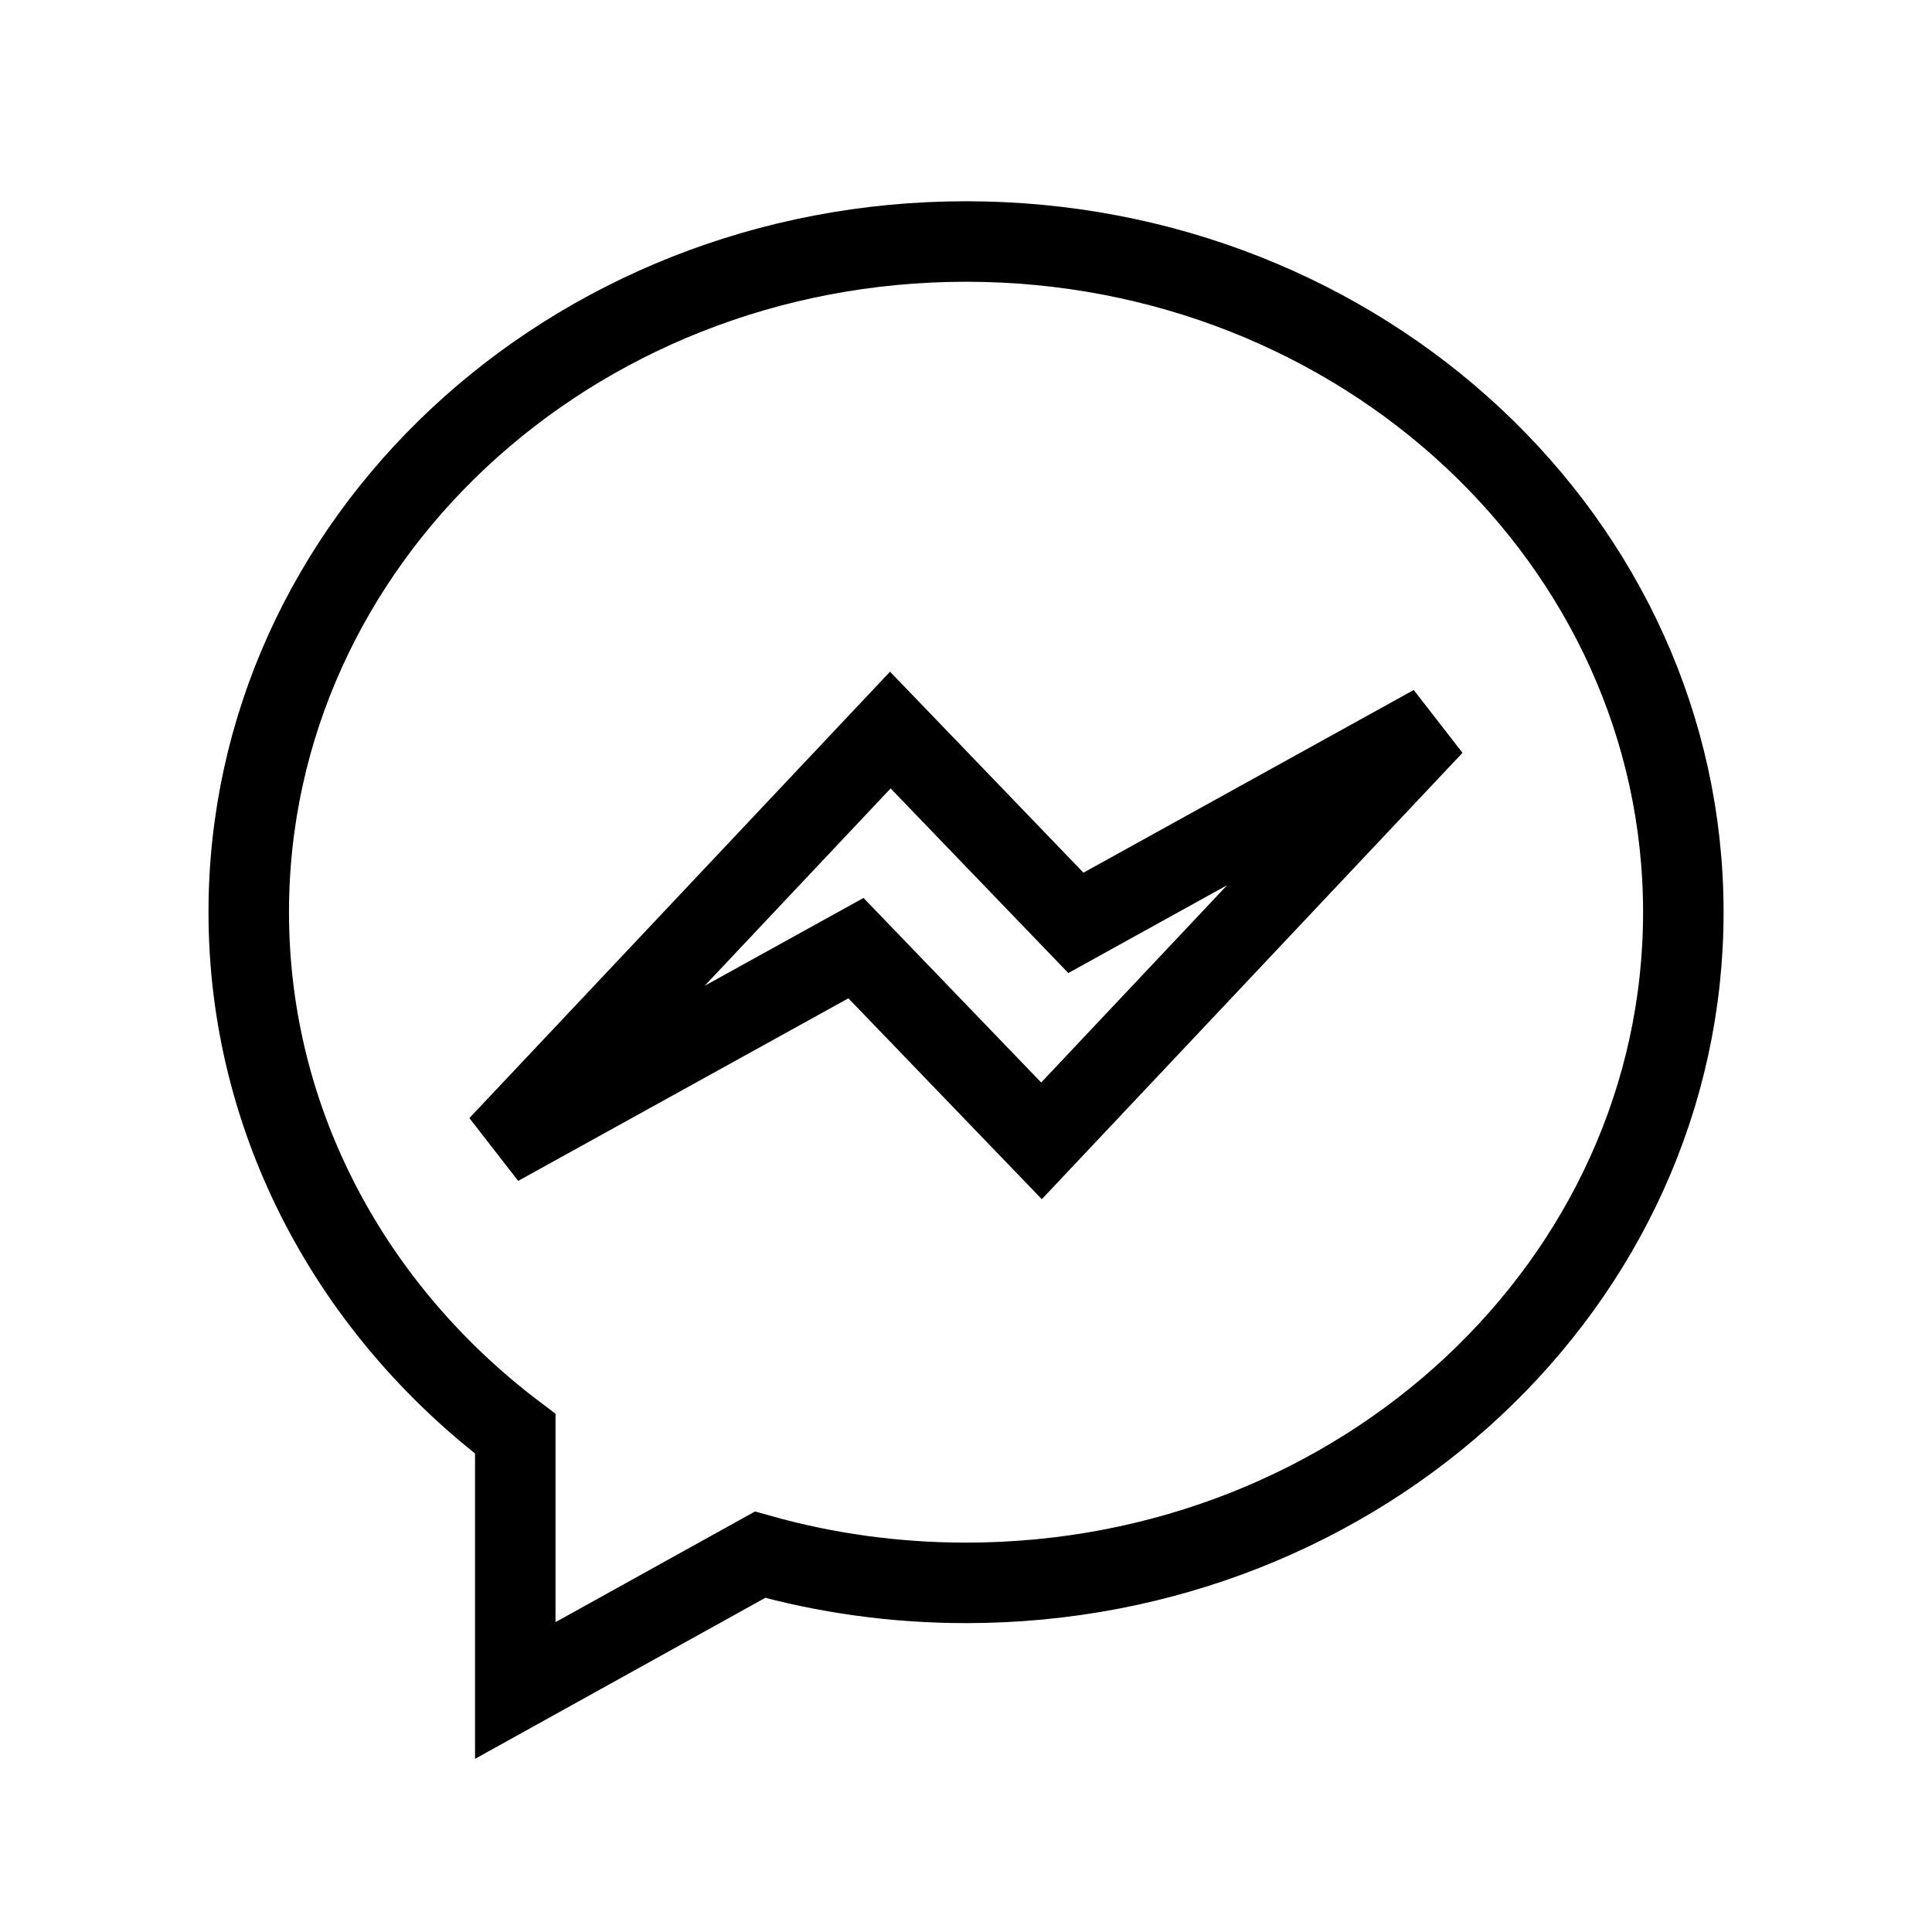 <svg xmlns="http://www.w3.org/2000/svg" fill="none" stroke="currentColor" viewBox="0 0 24 24"><path d="M12,3c-4.92,0-8.91,3.729-8.91,8.332c0,2.616,1.291,4.952,3.311,6.479V21l3.041-1.687	c0.811,0.228,1.668,0.35,2.559,0.35c4.92,0,8.91-3.73,8.91-8.331C20.91,6.729,16.92,3,12,3z M12.938,14.172l-2.305-2.394	l-4.438,2.454l4.865-5.163l2.305,2.395l4.439-2.455L12.938,14.172z"/></svg>